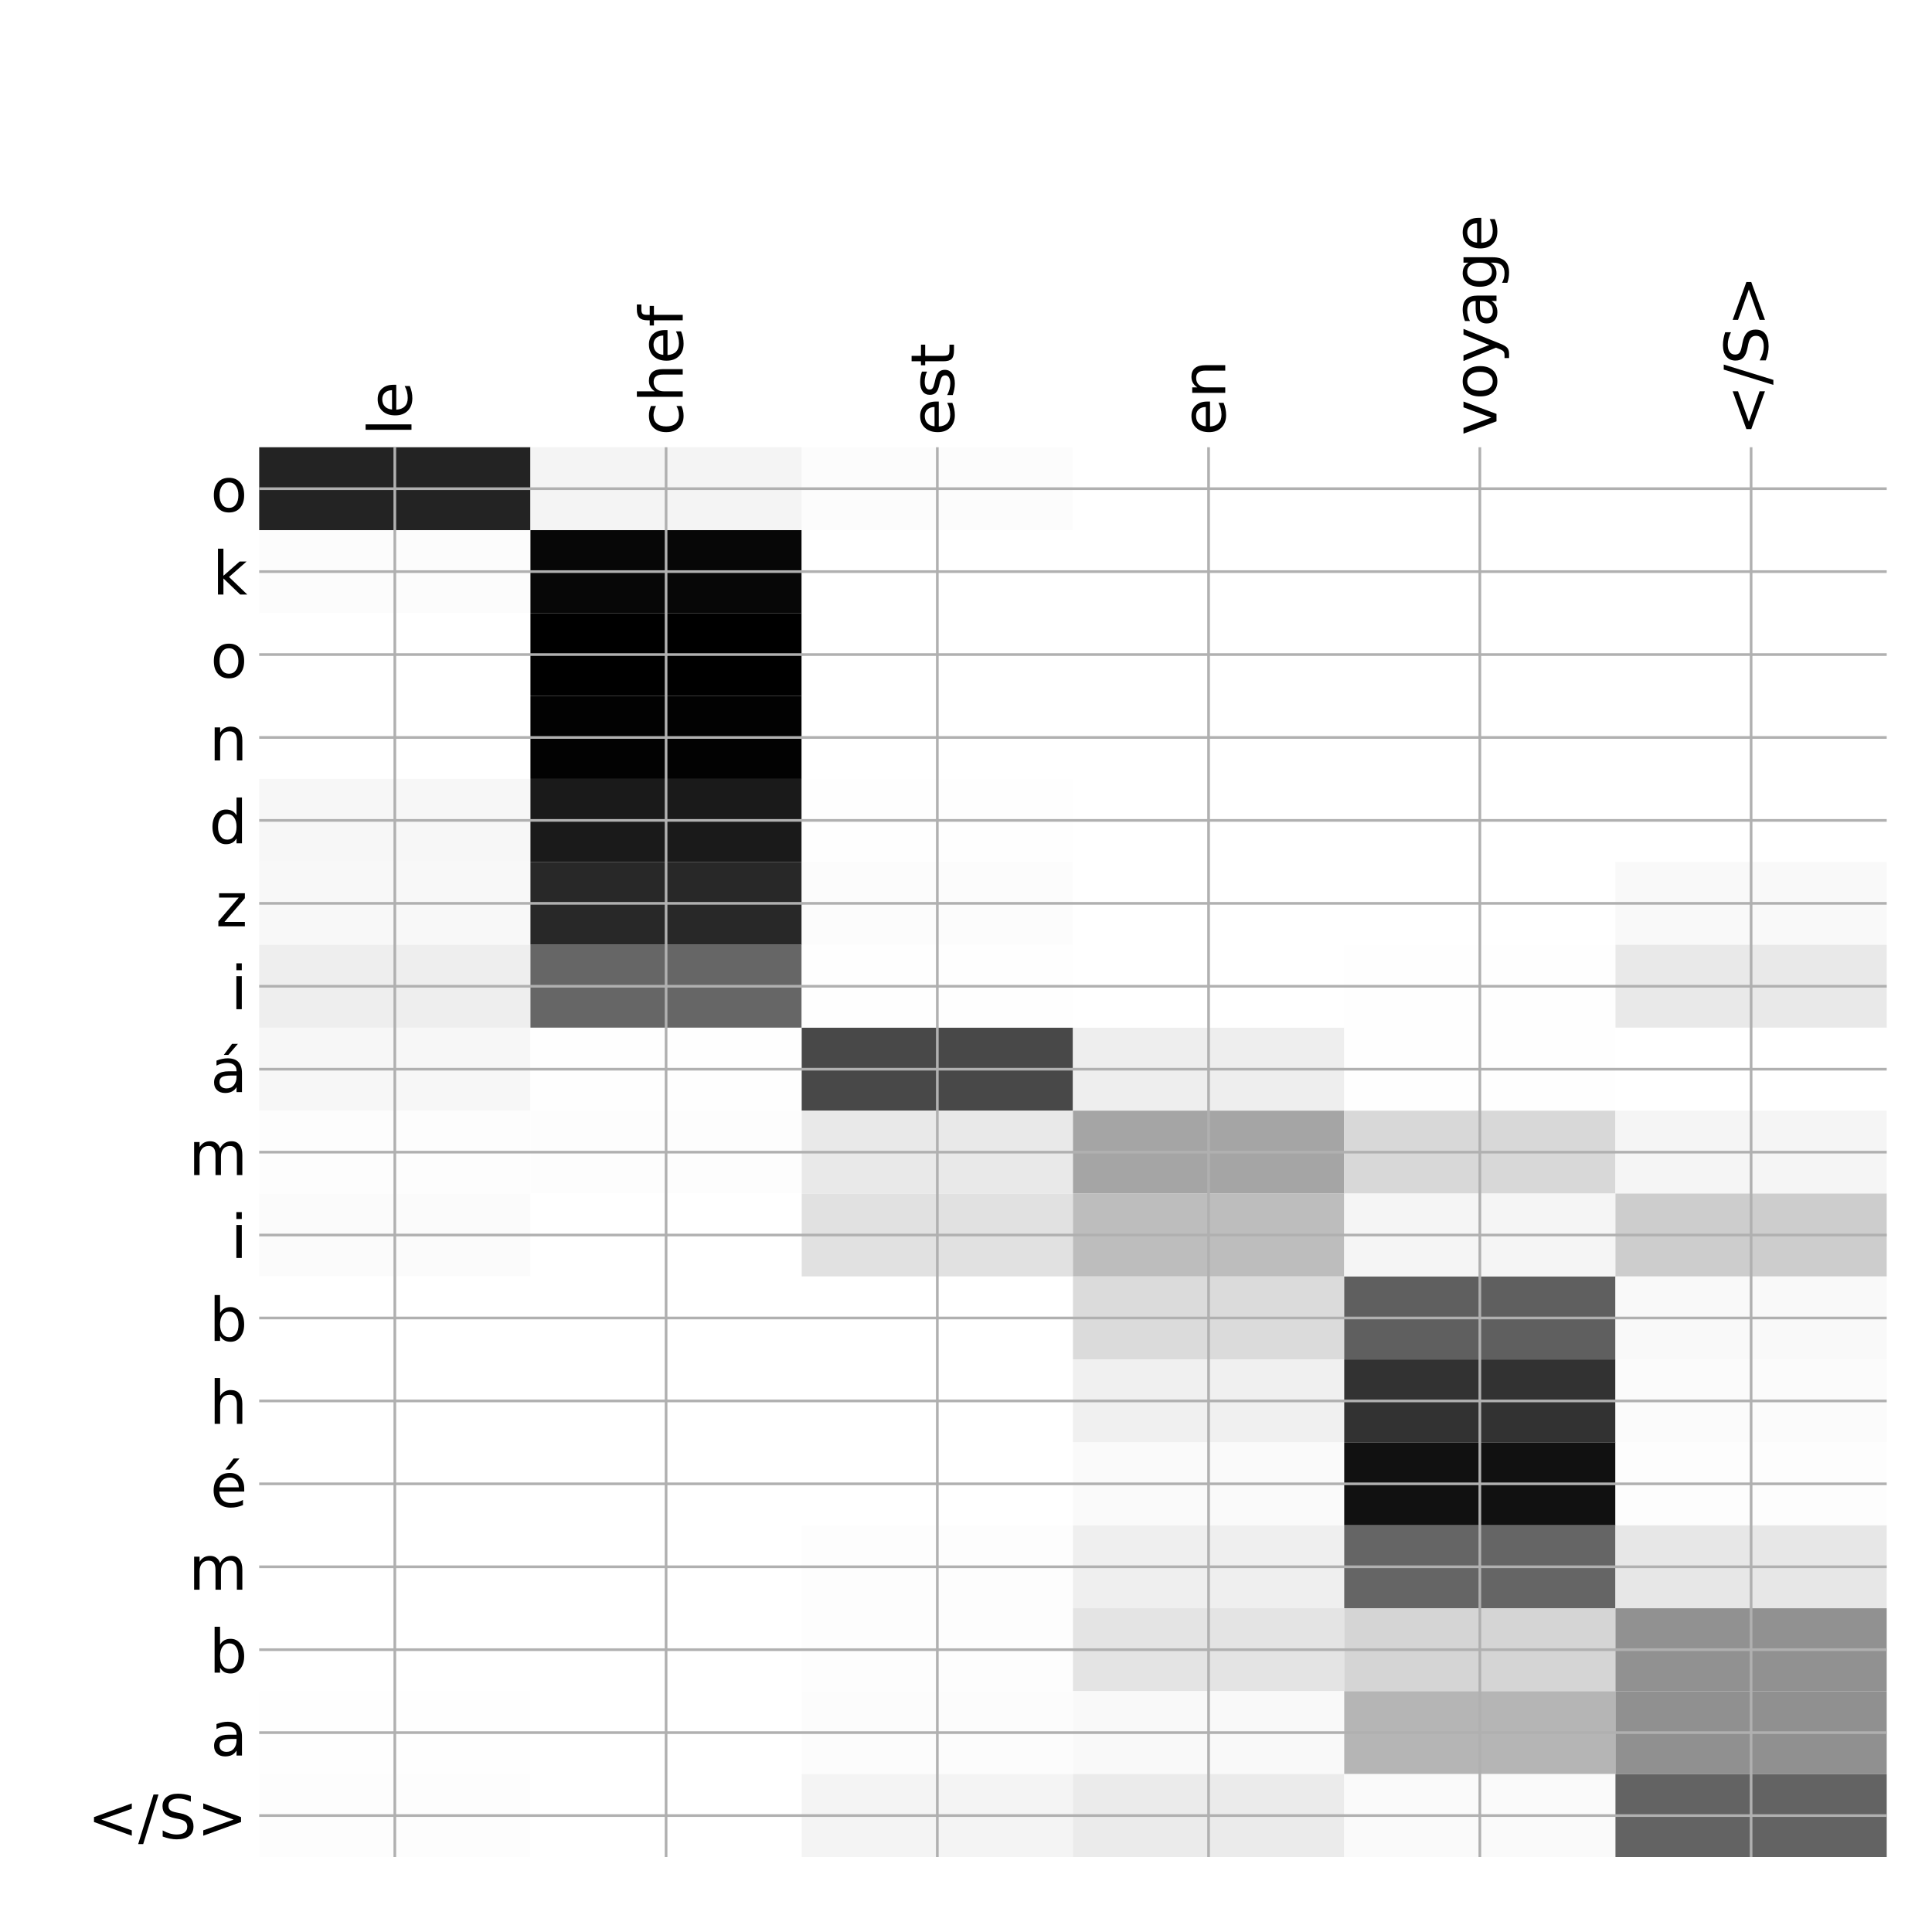 <?xml version="1.0" encoding="utf-8" standalone="no"?>
<!DOCTYPE svg PUBLIC "-//W3C//DTD SVG 1.1//EN"
  "http://www.w3.org/Graphics/SVG/1.1/DTD/svg11.dtd">
<!-- Created with matplotlib (http://matplotlib.org/) -->
<svg height="576pt" version="1.1" viewBox="0 0 576 576" width="576pt" xmlns="http://www.w3.org/2000/svg" xmlns:xlink="http://www.w3.org/1999/xlink">
 <defs>
  <style type="text/css">
*{stroke-linecap:butt;stroke-linejoin:round;}
  </style>
 </defs>
 <g id="figure_1">
  <g id="patch_1">
   <path d="M 0 576 
L 576 576 
L 576 0 
L 0 0 
z
" style="fill:#ffffff;"/>
  </g>
  <g id="axes_1">
   <g id="PolyCollection_1">
    <path clip-path="url(#p7035c5d292)" d="M 77.275 133.333 
L 77.275 158.058 
L 158.146 158.058 
L 158.146 133.333 
L 77.275 133.333 
z
" style="fill:#232323;"/>
    <path clip-path="url(#p7035c5d292)" d="M 158.146 133.333 
L 158.146 158.058 
L 239.017 158.058 
L 239.017 133.333 
L 158.146 133.333 
z
" style="fill:#f4f4f4;"/>
    <path clip-path="url(#p7035c5d292)" d="M 239.017 133.333 
L 239.017 158.058 
L 319.887 158.058 
L 319.887 133.333 
L 239.017 133.333 
z
" style="fill:#fcfcfc;"/>
    <path clip-path="url(#p7035c5d292)" d="M 319.887 133.333 
L 319.887 158.058 
L 400.758 158.058 
L 400.758 133.333 
L 319.887 133.333 
z
" style="fill:#ffffff;"/>
    <path clip-path="url(#p7035c5d292)" d="M 400.758 133.333 
L 400.758 158.058 
L 481.629 158.058 
L 481.629 133.333 
L 400.758 133.333 
z
" style="fill:#ffffff;"/>
    <path clip-path="url(#p7035c5d292)" d="M 481.629 133.333 
L 481.629 158.058 
L 562.5 158.058 
L 562.5 133.333 
L 481.629 133.333 
z
" style="fill:#ffffff;"/>
    <path clip-path="url(#p7035c5d292)" d="M 77.275 158.058 
L 77.275 182.782 
L 158.146 182.782 
L 158.146 158.058 
L 77.275 158.058 
z
" style="fill:#fcfcfc;"/>
    <path clip-path="url(#p7035c5d292)" d="M 158.146 158.058 
L 158.146 182.782 
L 239.017 182.782 
L 239.017 158.058 
L 158.146 158.058 
z
" style="fill:#070707;"/>
    <path clip-path="url(#p7035c5d292)" d="M 239.017 158.058 
L 239.017 182.782 
L 319.887 182.782 
L 319.887 158.058 
L 239.017 158.058 
z
" style="fill:#ffffff;"/>
    <path clip-path="url(#p7035c5d292)" d="M 319.887 158.058 
L 319.887 182.782 
L 400.758 182.782 
L 400.758 158.058 
L 319.887 158.058 
z
" style="fill:#ffffff;"/>
    <path clip-path="url(#p7035c5d292)" d="M 400.758 158.058 
L 400.758 182.782 
L 481.629 182.782 
L 481.629 158.058 
L 400.758 158.058 
z
" style="fill:#ffffff;"/>
    <path clip-path="url(#p7035c5d292)" d="M 481.629 158.058 
L 481.629 182.782 
L 562.5 182.782 
L 562.5 158.058 
L 481.629 158.058 
z
" style="fill:#ffffff;"/>
    <path clip-path="url(#p7035c5d292)" d="M 77.275 182.782 
L 77.275 207.506 
L 158.146 207.506 
L 158.146 182.782 
L 77.275 182.782 
z
" style="fill:#ffffff;"/>
    <path clip-path="url(#p7035c5d292)" d="M 158.146 182.782 
L 158.146 207.506 
L 239.017 207.506 
L 239.017 182.782 
L 158.146 182.782 
z
"/>
    <path clip-path="url(#p7035c5d292)" d="M 239.017 182.782 
L 239.017 207.506 
L 319.887 207.506 
L 319.887 182.782 
L 239.017 182.782 
z
" style="fill:#ffffff;"/>
    <path clip-path="url(#p7035c5d292)" d="M 319.887 182.782 
L 319.887 207.506 
L 400.758 207.506 
L 400.758 182.782 
L 319.887 182.782 
z
" style="fill:#ffffff;"/>
    <path clip-path="url(#p7035c5d292)" d="M 400.758 182.782 
L 400.758 207.506 
L 481.629 207.506 
L 481.629 182.782 
L 400.758 182.782 
z
" style="fill:#ffffff;"/>
    <path clip-path="url(#p7035c5d292)" d="M 481.629 182.782 
L 481.629 207.506 
L 562.5 207.506 
L 562.5 182.782 
L 481.629 182.782 
z
" style="fill:#ffffff;"/>
    <path clip-path="url(#p7035c5d292)" d="M 77.275 207.506 
L 77.275 232.23 
L 158.146 232.23 
L 158.146 207.506 
L 77.275 207.506 
z
" style="fill:#ffffff;"/>
    <path clip-path="url(#p7035c5d292)" d="M 158.146 207.506 
L 158.146 232.23 
L 239.017 232.23 
L 239.017 207.506 
L 158.146 207.506 
z
" style="fill:#020202;"/>
    <path clip-path="url(#p7035c5d292)" d="M 239.017 207.506 
L 239.017 232.23 
L 319.887 232.23 
L 319.887 207.506 
L 239.017 207.506 
z
" style="fill:#ffffff;"/>
    <path clip-path="url(#p7035c5d292)" d="M 319.887 207.506 
L 319.887 232.23 
L 400.758 232.23 
L 400.758 207.506 
L 319.887 207.506 
z
" style="fill:#ffffff;"/>
    <path clip-path="url(#p7035c5d292)" d="M 400.758 207.506 
L 400.758 232.23 
L 481.629 232.23 
L 481.629 207.506 
L 400.758 207.506 
z
" style="fill:#ffffff;"/>
    <path clip-path="url(#p7035c5d292)" d="M 481.629 207.506 
L 481.629 232.23 
L 562.5 232.23 
L 562.5 207.506 
L 481.629 207.506 
z
" style="fill:#ffffff;"/>
    <path clip-path="url(#p7035c5d292)" d="M 77.275 232.23 
L 77.275 256.954 
L 158.146 256.954 
L 158.146 232.23 
L 77.275 232.23 
z
" style="fill:#f7f7f7;"/>
    <path clip-path="url(#p7035c5d292)" d="M 158.146 232.23 
L 158.146 256.954 
L 239.017 256.954 
L 239.017 232.23 
L 158.146 232.23 
z
" style="fill:#1a1a1a;"/>
    <path clip-path="url(#p7035c5d292)" d="M 239.017 232.23 
L 239.017 256.954 
L 319.887 256.954 
L 319.887 232.23 
L 239.017 232.23 
z
" style="fill:#fefefe;"/>
    <path clip-path="url(#p7035c5d292)" d="M 319.887 232.23 
L 319.887 256.954 
L 400.758 256.954 
L 400.758 232.23 
L 319.887 232.23 
z
" style="fill:#ffffff;"/>
    <path clip-path="url(#p7035c5d292)" d="M 400.758 232.23 
L 400.758 256.954 
L 481.629 256.954 
L 481.629 232.23 
L 400.758 232.23 
z
" style="fill:#ffffff;"/>
    <path clip-path="url(#p7035c5d292)" d="M 481.629 232.23 
L 481.629 256.954 
L 562.5 256.954 
L 562.5 232.23 
L 481.629 232.23 
z
" style="fill:#ffffff;"/>
    <path clip-path="url(#p7035c5d292)" d="M 77.275 256.954 
L 77.275 281.679 
L 158.146 281.679 
L 158.146 256.954 
L 77.275 256.954 
z
" style="fill:#f8f8f8;"/>
    <path clip-path="url(#p7035c5d292)" d="M 158.146 256.954 
L 158.146 281.679 
L 239.017 281.679 
L 239.017 256.954 
L 158.146 256.954 
z
" style="fill:#282828;"/>
    <path clip-path="url(#p7035c5d292)" d="M 239.017 256.954 
L 239.017 281.679 
L 319.887 281.679 
L 319.887 256.954 
L 239.017 256.954 
z
" style="fill:#fcfcfc;"/>
    <path clip-path="url(#p7035c5d292)" d="M 319.887 256.954 
L 319.887 281.679 
L 400.758 281.679 
L 400.758 256.954 
L 319.887 256.954 
z
" style="fill:#ffffff;"/>
    <path clip-path="url(#p7035c5d292)" d="M 400.758 256.954 
L 400.758 281.679 
L 481.629 281.679 
L 481.629 256.954 
L 400.758 256.954 
z
" style="fill:#ffffff;"/>
    <path clip-path="url(#p7035c5d292)" d="M 481.629 256.954 
L 481.629 281.679 
L 562.5 281.679 
L 562.5 256.954 
L 481.629 256.954 
z
" style="fill:#f9f9f9;"/>
    <path clip-path="url(#p7035c5d292)" d="M 77.275 281.679 
L 77.275 306.403 
L 158.146 306.403 
L 158.146 281.679 
L 77.275 281.679 
z
" style="fill:#eeeeee;"/>
    <path clip-path="url(#p7035c5d292)" d="M 158.146 281.679 
L 158.146 306.403 
L 239.017 306.403 
L 239.017 281.679 
L 158.146 281.679 
z
" style="fill:#666666;"/>
    <path clip-path="url(#p7035c5d292)" d="M 239.017 281.679 
L 239.017 306.403 
L 319.887 306.403 
L 319.887 281.679 
L 239.017 281.679 
z
" style="fill:#fefefe;"/>
    <path clip-path="url(#p7035c5d292)" d="M 319.887 281.679 
L 319.887 306.403 
L 400.758 306.403 
L 400.758 281.679 
L 319.887 281.679 
z
" style="fill:#ffffff;"/>
    <path clip-path="url(#p7035c5d292)" d="M 400.758 281.679 
L 400.758 306.403 
L 481.629 306.403 
L 481.629 281.679 
L 400.758 281.679 
z
" style="fill:#fefefe;"/>
    <path clip-path="url(#p7035c5d292)" d="M 481.629 281.679 
L 481.629 306.403 
L 562.5 306.403 
L 562.5 281.679 
L 481.629 281.679 
z
" style="fill:#e9e9e9;"/>
    <path clip-path="url(#p7035c5d292)" d="M 77.275 306.403 
L 77.275 331.127 
L 158.146 331.127 
L 158.146 306.403 
L 77.275 306.403 
z
" style="fill:#f7f7f7;"/>
    <path clip-path="url(#p7035c5d292)" d="M 158.146 306.403 
L 158.146 331.127 
L 239.017 331.127 
L 239.017 306.403 
L 158.146 306.403 
z
" style="fill:#fefefe;"/>
    <path clip-path="url(#p7035c5d292)" d="M 239.017 306.403 
L 239.017 331.127 
L 319.887 331.127 
L 319.887 306.403 
L 239.017 306.403 
z
" style="fill:#484848;"/>
    <path clip-path="url(#p7035c5d292)" d="M 319.887 306.403 
L 319.887 331.127 
L 400.758 331.127 
L 400.758 306.403 
L 319.887 306.403 
z
" style="fill:#eeeeee;"/>
    <path clip-path="url(#p7035c5d292)" d="M 400.758 306.403 
L 400.758 331.127 
L 481.629 331.127 
L 481.629 306.403 
L 400.758 306.403 
z
" style="fill:#fefefe;"/>
    <path clip-path="url(#p7035c5d292)" d="M 481.629 306.403 
L 481.629 331.127 
L 562.5 331.127 
L 562.5 306.403 
L 481.629 306.403 
z
" style="fill:#ffffff;"/>
    <path clip-path="url(#p7035c5d292)" d="M 77.275 331.127 
L 77.275 355.851 
L 158.146 355.851 
L 158.146 331.127 
L 77.275 331.127 
z
" style="fill:#fdfdfd;"/>
    <path clip-path="url(#p7035c5d292)" d="M 158.146 331.127 
L 158.146 355.851 
L 239.017 355.851 
L 239.017 331.127 
L 158.146 331.127 
z
" style="fill:#fdfdfd;"/>
    <path clip-path="url(#p7035c5d292)" d="M 239.017 331.127 
L 239.017 355.851 
L 319.887 355.851 
L 319.887 331.127 
L 239.017 331.127 
z
" style="fill:#e9e9e9;"/>
    <path clip-path="url(#p7035c5d292)" d="M 319.887 331.127 
L 319.887 355.851 
L 400.758 355.851 
L 400.758 331.127 
L 319.887 331.127 
z
" style="fill:#a5a5a5;"/>
    <path clip-path="url(#p7035c5d292)" d="M 400.758 331.127 
L 400.758 355.851 
L 481.629 355.851 
L 481.629 331.127 
L 400.758 331.127 
z
" style="fill:#d8d8d8;"/>
    <path clip-path="url(#p7035c5d292)" d="M 481.629 331.127 
L 481.629 355.851 
L 562.5 355.851 
L 562.5 331.127 
L 481.629 331.127 
z
" style="fill:#f5f5f5;"/>
    <path clip-path="url(#p7035c5d292)" d="M 77.275 355.851 
L 77.275 380.575 
L 158.146 380.575 
L 158.146 355.851 
L 77.275 355.851 
z
" style="fill:#fbfbfb;"/>
    <path clip-path="url(#p7035c5d292)" d="M 158.146 355.851 
L 158.146 380.575 
L 239.017 380.575 
L 239.017 355.851 
L 158.146 355.851 
z
" style="fill:#ffffff;"/>
    <path clip-path="url(#p7035c5d292)" d="M 239.017 355.851 
L 239.017 380.575 
L 319.887 380.575 
L 319.887 355.851 
L 239.017 355.851 
z
" style="fill:#e1e1e1;"/>
    <path clip-path="url(#p7035c5d292)" d="M 319.887 355.851 
L 319.887 380.575 
L 400.758 380.575 
L 400.758 355.851 
L 319.887 355.851 
z
" style="fill:#bdbdbd;"/>
    <path clip-path="url(#p7035c5d292)" d="M 400.758 355.851 
L 400.758 380.575 
L 481.629 380.575 
L 481.629 355.851 
L 400.758 355.851 
z
" style="fill:#f5f5f5;"/>
    <path clip-path="url(#p7035c5d292)" d="M 481.629 355.851 
L 481.629 380.575 
L 562.5 380.575 
L 562.5 355.851 
L 481.629 355.851 
z
" style="fill:#cdcdcd;"/>
    <path clip-path="url(#p7035c5d292)" d="M 77.275 380.575 
L 77.275 405.3 
L 158.146 405.3 
L 158.146 380.575 
L 77.275 380.575 
z
" style="fill:#ffffff;"/>
    <path clip-path="url(#p7035c5d292)" d="M 158.146 380.575 
L 158.146 405.3 
L 239.017 405.3 
L 239.017 380.575 
L 158.146 380.575 
z
" style="fill:#ffffff;"/>
    <path clip-path="url(#p7035c5d292)" d="M 239.017 380.575 
L 239.017 405.3 
L 319.887 405.3 
L 319.887 380.575 
L 239.017 380.575 
z
" style="fill:#ffffff;"/>
    <path clip-path="url(#p7035c5d292)" d="M 319.887 380.575 
L 319.887 405.3 
L 400.758 405.3 
L 400.758 380.575 
L 319.887 380.575 
z
" style="fill:#dbdbdb;"/>
    <path clip-path="url(#p7035c5d292)" d="M 400.758 380.575 
L 400.758 405.3 
L 481.629 405.3 
L 481.629 380.575 
L 400.758 380.575 
z
" style="fill:#5f5f5f;"/>
    <path clip-path="url(#p7035c5d292)" d="M 481.629 380.575 
L 481.629 405.3 
L 562.5 405.3 
L 562.5 380.575 
L 481.629 380.575 
z
" style="fill:#f9f9f9;"/>
    <path clip-path="url(#p7035c5d292)" d="M 77.275 405.3 
L 77.275 430.024 
L 158.146 430.024 
L 158.146 405.3 
L 77.275 405.3 
z
" style="fill:#ffffff;"/>
    <path clip-path="url(#p7035c5d292)" d="M 158.146 405.3 
L 158.146 430.024 
L 239.017 430.024 
L 239.017 405.3 
L 158.146 405.3 
z
" style="fill:#ffffff;"/>
    <path clip-path="url(#p7035c5d292)" d="M 239.017 405.3 
L 239.017 430.024 
L 319.887 430.024 
L 319.887 405.3 
L 239.017 405.3 
z
" style="fill:#ffffff;"/>
    <path clip-path="url(#p7035c5d292)" d="M 319.887 405.3 
L 319.887 430.024 
L 400.758 430.024 
L 400.758 405.3 
L 319.887 405.3 
z
" style="fill:#f0f0f0;"/>
    <path clip-path="url(#p7035c5d292)" d="M 400.758 405.3 
L 400.758 430.024 
L 481.629 430.024 
L 481.629 405.3 
L 400.758 405.3 
z
" style="fill:#323232;"/>
    <path clip-path="url(#p7035c5d292)" d="M 481.629 405.3 
L 481.629 430.024 
L 562.5 430.024 
L 562.5 405.3 
L 481.629 405.3 
z
" style="fill:#fbfbfb;"/>
    <path clip-path="url(#p7035c5d292)" d="M 77.275 430.024 
L 77.275 454.748 
L 158.146 454.748 
L 158.146 430.024 
L 77.275 430.024 
z
" style="fill:#ffffff;"/>
    <path clip-path="url(#p7035c5d292)" d="M 158.146 430.024 
L 158.146 454.748 
L 239.017 454.748 
L 239.017 430.024 
L 158.146 430.024 
z
" style="fill:#ffffff;"/>
    <path clip-path="url(#p7035c5d292)" d="M 239.017 430.024 
L 239.017 454.748 
L 319.887 454.748 
L 319.887 430.024 
L 239.017 430.024 
z
" style="fill:#ffffff;"/>
    <path clip-path="url(#p7035c5d292)" d="M 319.887 430.024 
L 319.887 454.748 
L 400.758 454.748 
L 400.758 430.024 
L 319.887 430.024 
z
" style="fill:#fafafa;"/>
    <path clip-path="url(#p7035c5d292)" d="M 400.758 430.024 
L 400.758 454.748 
L 481.629 454.748 
L 481.629 430.024 
L 400.758 430.024 
z
" style="fill:#111111;"/>
    <path clip-path="url(#p7035c5d292)" d="M 481.629 430.024 
L 481.629 454.748 
L 562.5 454.748 
L 562.5 430.024 
L 481.629 430.024 
z
" style="fill:#fdfdfd;"/>
    <path clip-path="url(#p7035c5d292)" d="M 77.275 454.748 
L 77.275 479.472 
L 158.146 479.472 
L 158.146 454.748 
L 77.275 454.748 
z
" style="fill:#ffffff;"/>
    <path clip-path="url(#p7035c5d292)" d="M 158.146 454.748 
L 158.146 479.472 
L 239.017 479.472 
L 239.017 454.748 
L 158.146 454.748 
z
" style="fill:#ffffff;"/>
    <path clip-path="url(#p7035c5d292)" d="M 239.017 454.748 
L 239.017 479.472 
L 319.887 479.472 
L 319.887 454.748 
L 239.017 454.748 
z
" style="fill:#fdfdfd;"/>
    <path clip-path="url(#p7035c5d292)" d="M 319.887 454.748 
L 319.887 479.472 
L 400.758 479.472 
L 400.758 454.748 
L 319.887 454.748 
z
" style="fill:#efefef;"/>
    <path clip-path="url(#p7035c5d292)" d="M 400.758 454.748 
L 400.758 479.472 
L 481.629 479.472 
L 481.629 454.748 
L 400.758 454.748 
z
" style="fill:#656565;"/>
    <path clip-path="url(#p7035c5d292)" d="M 481.629 454.748 
L 481.629 479.472 
L 562.5 479.472 
L 562.5 454.748 
L 481.629 454.748 
z
" style="fill:#e7e7e7;"/>
    <path clip-path="url(#p7035c5d292)" d="M 77.275 479.472 
L 77.275 504.196 
L 158.146 504.196 
L 158.146 479.472 
L 77.275 479.472 
z
" style="fill:#ffffff;"/>
    <path clip-path="url(#p7035c5d292)" d="M 158.146 479.472 
L 158.146 504.196 
L 239.017 504.196 
L 239.017 479.472 
L 158.146 479.472 
z
" style="fill:#ffffff;"/>
    <path clip-path="url(#p7035c5d292)" d="M 239.017 479.472 
L 239.017 504.196 
L 319.887 504.196 
L 319.887 479.472 
L 239.017 479.472 
z
" style="fill:#fdfdfd;"/>
    <path clip-path="url(#p7035c5d292)" d="M 319.887 479.472 
L 319.887 504.196 
L 400.758 504.196 
L 400.758 479.472 
L 319.887 479.472 
z
" style="fill:#e4e4e4;"/>
    <path clip-path="url(#p7035c5d292)" d="M 400.758 479.472 
L 400.758 504.196 
L 481.629 504.196 
L 481.629 479.472 
L 400.758 479.472 
z
" style="fill:#d5d5d5;"/>
    <path clip-path="url(#p7035c5d292)" d="M 481.629 479.472 
L 481.629 504.196 
L 562.5 504.196 
L 562.5 479.472 
L 481.629 479.472 
z
" style="fill:#919191;"/>
    <path clip-path="url(#p7035c5d292)" d="M 77.275 504.196 
L 77.275 528.921 
L 158.146 528.921 
L 158.146 504.196 
L 77.275 504.196 
z
" style="fill:#fefefe;"/>
    <path clip-path="url(#p7035c5d292)" d="M 158.146 504.196 
L 158.146 528.921 
L 239.017 528.921 
L 239.017 504.196 
L 158.146 504.196 
z
" style="fill:#ffffff;"/>
    <path clip-path="url(#p7035c5d292)" d="M 239.017 504.196 
L 239.017 528.921 
L 319.887 528.921 
L 319.887 504.196 
L 239.017 504.196 
z
" style="fill:#fcfcfc;"/>
    <path clip-path="url(#p7035c5d292)" d="M 319.887 504.196 
L 319.887 528.921 
L 400.758 528.921 
L 400.758 504.196 
L 319.887 504.196 
z
" style="fill:#f9f9f9;"/>
    <path clip-path="url(#p7035c5d292)" d="M 400.758 504.196 
L 400.758 528.921 
L 481.629 528.921 
L 481.629 504.196 
L 400.758 504.196 
z
" style="fill:#b5b5b5;"/>
    <path clip-path="url(#p7035c5d292)" d="M 481.629 504.196 
L 481.629 528.921 
L 562.5 528.921 
L 562.5 504.196 
L 481.629 504.196 
z
" style="fill:#909090;"/>
    <path clip-path="url(#p7035c5d292)" d="M 77.275 528.921 
L 77.275 553.645 
L 158.146 553.645 
L 158.146 528.921 
L 77.275 528.921 
z
" style="fill:#fdfdfd;"/>
    <path clip-path="url(#p7035c5d292)" d="M 158.146 528.921 
L 158.146 553.645 
L 239.017 553.645 
L 239.017 528.921 
L 158.146 528.921 
z
" style="fill:#ffffff;"/>
    <path clip-path="url(#p7035c5d292)" d="M 239.017 528.921 
L 239.017 553.645 
L 319.887 553.645 
L 319.887 528.921 
L 239.017 528.921 
z
" style="fill:#f4f4f4;"/>
    <path clip-path="url(#p7035c5d292)" d="M 319.887 528.921 
L 319.887 553.645 
L 400.758 553.645 
L 400.758 528.921 
L 319.887 528.921 
z
" style="fill:#ebebeb;"/>
    <path clip-path="url(#p7035c5d292)" d="M 400.758 528.921 
L 400.758 553.645 
L 481.629 553.645 
L 481.629 528.921 
L 400.758 528.921 
z
" style="fill:#fafafa;"/>
    <path clip-path="url(#p7035c5d292)" d="M 481.629 528.921 
L 481.629 553.645 
L 562.5 553.645 
L 562.5 528.921 
L 481.629 528.921 
z
" style="fill:#636363;"/>
   </g>
   <g id="matplotlib.axis_1">
    <g id="xtick_1">
     <g id="line2d_1">
      <path clip-path="url(#p7035c5d292)" d="M 117.71 553.645 
L 117.71 133.333 
" style="fill:none;stroke:#b0b0b0;stroke-linecap:square;stroke-width:0.8;"/>
     </g>
     <g id="line2d_2"/>
     <g id="text_1">
      <!-- le -->
      <defs>
       <path d="M 9.422 75.984 
L 18.406 75.984 
L 18.406 0 
L 9.422 0 
z
" id="DejaVuSans-6c"/>
       <path d="M 56.203 29.594 
L 56.203 25.203 
L 14.891 25.203 
Q 15.484 15.922 20.484 11.062 
Q 25.484 6.203 34.422 6.203 
Q 39.594 6.203 44.453 7.469 
Q 49.312 8.734 54.109 11.281 
L 54.109 2.781 
Q 49.266 0.734 44.188 -0.344 
Q 39.109 -1.422 33.891 -1.422 
Q 20.797 -1.422 13.156 6.188 
Q 5.516 13.812 5.516 26.812 
Q 5.516 40.234 12.766 48.109 
Q 20.016 56 32.328 56 
Q 43.359 56 49.781 48.891 
Q 56.203 41.797 56.203 29.594 
z
M 47.219 32.234 
Q 47.125 39.594 43.094 43.984 
Q 39.062 48.391 32.422 48.391 
Q 24.906 48.391 20.391 44.141 
Q 15.875 39.891 15.188 32.172 
z
" id="DejaVuSans-65"/>
      </defs>
      <g transform="translate(122.677 129.833)rotate(-90)scale(0.18 -0.18)">
       <use xlink:href="#DejaVuSans-6c"/>
       <use x="27.783" xlink:href="#DejaVuSans-65"/>
      </g>
     </g>
    </g>
    <g id="xtick_2">
     <g id="line2d_3">
      <path clip-path="url(#p7035c5d292)" d="M 198.581 553.645 
L 198.581 133.333 
" style="fill:none;stroke:#b0b0b0;stroke-linecap:square;stroke-width:0.8;"/>
     </g>
     <g id="line2d_4"/>
     <g id="text_2">
      <!-- chef -->
      <defs>
       <path d="M 48.781 52.594 
L 48.781 44.188 
Q 44.969 46.297 41.141 47.344 
Q 37.312 48.391 33.406 48.391 
Q 24.656 48.391 19.812 42.844 
Q 14.984 37.312 14.984 27.297 
Q 14.984 17.281 19.812 11.734 
Q 24.656 6.203 33.406 6.203 
Q 37.312 6.203 41.141 7.25 
Q 44.969 8.297 48.781 10.406 
L 48.781 2.094 
Q 45.016 0.344 40.984 -0.531 
Q 36.969 -1.422 32.422 -1.422 
Q 20.062 -1.422 12.781 6.344 
Q 5.516 14.109 5.516 27.297 
Q 5.516 40.672 12.859 48.328 
Q 20.219 56 33.016 56 
Q 37.156 56 41.109 55.141 
Q 45.062 54.297 48.781 52.594 
z
" id="DejaVuSans-63"/>
       <path d="M 54.891 33.016 
L 54.891 0 
L 45.906 0 
L 45.906 32.719 
Q 45.906 40.484 42.875 44.328 
Q 39.844 48.188 33.797 48.188 
Q 26.516 48.188 22.312 43.547 
Q 18.109 38.922 18.109 30.906 
L 18.109 0 
L 9.078 0 
L 9.078 75.984 
L 18.109 75.984 
L 18.109 46.188 
Q 21.344 51.125 25.703 53.562 
Q 30.078 56 35.797 56 
Q 45.219 56 50.047 50.172 
Q 54.891 44.344 54.891 33.016 
z
" id="DejaVuSans-68"/>
       <path d="M 37.109 75.984 
L 37.109 68.5 
L 28.516 68.5 
Q 23.688 68.5 21.797 66.547 
Q 19.922 64.594 19.922 59.516 
L 19.922 54.688 
L 34.719 54.688 
L 34.719 47.703 
L 19.922 47.703 
L 19.922 0 
L 10.891 0 
L 10.891 47.703 
L 2.297 47.703 
L 2.297 54.688 
L 10.891 54.688 
L 10.891 58.5 
Q 10.891 67.625 15.141 71.797 
Q 19.391 75.984 28.609 75.984 
z
" id="DejaVuSans-66"/>
      </defs>
      <g transform="translate(203.548 129.833)rotate(-90)scale(0.18 -0.18)">
       <use xlink:href="#DejaVuSans-63"/>
       <use x="54.98" xlink:href="#DejaVuSans-68"/>
       <use x="118.359" xlink:href="#DejaVuSans-65"/>
       <use x="179.883" xlink:href="#DejaVuSans-66"/>
      </g>
     </g>
    </g>
    <g id="xtick_3">
     <g id="line2d_5">
      <path clip-path="url(#p7035c5d292)" d="M 279.452 553.645 
L 279.452 133.333 
" style="fill:none;stroke:#b0b0b0;stroke-linecap:square;stroke-width:0.8;"/>
     </g>
     <g id="line2d_6"/>
     <g id="text_3">
      <!-- est -->
      <defs>
       <path d="M 44.281 53.078 
L 44.281 44.578 
Q 40.484 46.531 36.375 47.5 
Q 32.281 48.484 27.875 48.484 
Q 21.188 48.484 17.844 46.438 
Q 14.5 44.391 14.5 40.281 
Q 14.5 37.156 16.891 35.375 
Q 19.281 33.594 26.516 31.984 
L 29.594 31.297 
Q 39.156 29.25 43.188 25.516 
Q 47.219 21.781 47.219 15.094 
Q 47.219 7.469 41.188 3.016 
Q 35.156 -1.422 24.609 -1.422 
Q 20.219 -1.422 15.453 -0.562 
Q 10.688 0.297 5.422 2 
L 5.422 11.281 
Q 10.406 8.688 15.234 7.391 
Q 20.062 6.109 24.812 6.109 
Q 31.156 6.109 34.562 8.281 
Q 37.984 10.453 37.984 14.406 
Q 37.984 18.062 35.516 20.016 
Q 33.062 21.969 24.703 23.781 
L 21.578 24.516 
Q 13.234 26.266 9.516 29.906 
Q 5.812 33.547 5.812 39.891 
Q 5.812 47.609 11.281 51.797 
Q 16.75 56 26.812 56 
Q 31.781 56 36.172 55.266 
Q 40.578 54.547 44.281 53.078 
z
" id="DejaVuSans-73"/>
       <path d="M 18.312 70.219 
L 18.312 54.688 
L 36.812 54.688 
L 36.812 47.703 
L 18.312 47.703 
L 18.312 18.016 
Q 18.312 11.328 20.141 9.422 
Q 21.969 7.516 27.594 7.516 
L 36.812 7.516 
L 36.812 0 
L 27.594 0 
Q 17.188 0 13.234 3.875 
Q 9.281 7.766 9.281 18.016 
L 9.281 47.703 
L 2.688 47.703 
L 2.688 54.688 
L 9.281 54.688 
L 9.281 70.219 
z
" id="DejaVuSans-74"/>
      </defs>
      <g transform="translate(284.419 129.833)rotate(-90)scale(0.18 -0.18)">
       <use xlink:href="#DejaVuSans-65"/>
       <use x="61.523" xlink:href="#DejaVuSans-73"/>
       <use x="113.623" xlink:href="#DejaVuSans-74"/>
      </g>
     </g>
    </g>
    <g id="xtick_4">
     <g id="line2d_7">
      <path clip-path="url(#p7035c5d292)" d="M 360.323 553.645 
L 360.323 133.333 
" style="fill:none;stroke:#b0b0b0;stroke-linecap:square;stroke-width:0.8;"/>
     </g>
     <g id="line2d_8"/>
     <g id="text_4">
      <!-- en -->
      <defs>
       <path d="M 54.891 33.016 
L 54.891 0 
L 45.906 0 
L 45.906 32.719 
Q 45.906 40.484 42.875 44.328 
Q 39.844 48.188 33.797 48.188 
Q 26.516 48.188 22.312 43.547 
Q 18.109 38.922 18.109 30.906 
L 18.109 0 
L 9.078 0 
L 9.078 54.688 
L 18.109 54.688 
L 18.109 46.188 
Q 21.344 51.125 25.703 53.562 
Q 30.078 56 35.797 56 
Q 45.219 56 50.047 50.172 
Q 54.891 44.344 54.891 33.016 
z
" id="DejaVuSans-6e"/>
      </defs>
      <g transform="translate(365.29 129.833)rotate(-90)scale(0.18 -0.18)">
       <use xlink:href="#DejaVuSans-65"/>
       <use x="61.523" xlink:href="#DejaVuSans-6e"/>
      </g>
     </g>
    </g>
    <g id="xtick_5">
     <g id="line2d_9">
      <path clip-path="url(#p7035c5d292)" d="M 441.194 553.645 
L 441.194 133.333 
" style="fill:none;stroke:#b0b0b0;stroke-linecap:square;stroke-width:0.8;"/>
     </g>
     <g id="line2d_10"/>
     <g id="text_5">
      <!-- voyage -->
      <defs>
       <path d="M 2.984 54.688 
L 12.5 54.688 
L 29.594 8.797 
L 46.688 54.688 
L 56.203 54.688 
L 35.688 0 
L 23.484 0 
z
" id="DejaVuSans-76"/>
       <path d="M 30.609 48.391 
Q 23.391 48.391 19.188 42.75 
Q 14.984 37.109 14.984 27.297 
Q 14.984 17.484 19.156 11.844 
Q 23.344 6.203 30.609 6.203 
Q 37.797 6.203 41.984 11.859 
Q 46.188 17.531 46.188 27.297 
Q 46.188 37.016 41.984 42.703 
Q 37.797 48.391 30.609 48.391 
z
M 30.609 56 
Q 42.328 56 49.016 48.375 
Q 55.719 40.766 55.719 27.297 
Q 55.719 13.875 49.016 6.219 
Q 42.328 -1.422 30.609 -1.422 
Q 18.844 -1.422 12.172 6.219 
Q 5.516 13.875 5.516 27.297 
Q 5.516 40.766 12.172 48.375 
Q 18.844 56 30.609 56 
z
" id="DejaVuSans-6f"/>
       <path d="M 32.172 -5.078 
Q 28.375 -14.844 24.75 -17.812 
Q 21.141 -20.797 15.094 -20.797 
L 7.906 -20.797 
L 7.906 -13.281 
L 13.188 -13.281 
Q 16.891 -13.281 18.938 -11.516 
Q 21 -9.766 23.484 -3.219 
L 25.094 0.875 
L 2.984 54.688 
L 12.5 54.688 
L 29.594 11.922 
L 46.688 54.688 
L 56.203 54.688 
z
" id="DejaVuSans-79"/>
       <path d="M 34.281 27.484 
Q 23.391 27.484 19.188 25 
Q 14.984 22.516 14.984 16.5 
Q 14.984 11.719 18.141 8.906 
Q 21.297 6.109 26.703 6.109 
Q 34.188 6.109 38.703 11.406 
Q 43.219 16.703 43.219 25.484 
L 43.219 27.484 
z
M 52.203 31.203 
L 52.203 0 
L 43.219 0 
L 43.219 8.297 
Q 40.141 3.328 35.547 0.953 
Q 30.953 -1.422 24.312 -1.422 
Q 15.922 -1.422 10.953 3.297 
Q 6 8.016 6 15.922 
Q 6 25.141 12.172 29.828 
Q 18.359 34.516 30.609 34.516 
L 43.219 34.516 
L 43.219 35.406 
Q 43.219 41.609 39.141 45 
Q 35.062 48.391 27.688 48.391 
Q 23 48.391 18.547 47.266 
Q 14.109 46.141 10.016 43.891 
L 10.016 52.203 
Q 14.938 54.109 19.578 55.047 
Q 24.219 56 28.609 56 
Q 40.484 56 46.344 49.844 
Q 52.203 43.703 52.203 31.203 
z
" id="DejaVuSans-61"/>
       <path d="M 45.406 27.984 
Q 45.406 37.75 41.375 43.109 
Q 37.359 48.484 30.078 48.484 
Q 22.859 48.484 18.828 43.109 
Q 14.797 37.75 14.797 27.984 
Q 14.797 18.266 18.828 12.891 
Q 22.859 7.516 30.078 7.516 
Q 37.359 7.516 41.375 12.891 
Q 45.406 18.266 45.406 27.984 
z
M 54.391 6.781 
Q 54.391 -7.172 48.188 -13.984 
Q 42 -20.797 29.203 -20.797 
Q 24.469 -20.797 20.266 -20.094 
Q 16.062 -19.391 12.109 -17.922 
L 12.109 -9.188 
Q 16.062 -11.328 19.922 -12.344 
Q 23.781 -13.375 27.781 -13.375 
Q 36.625 -13.375 41.016 -8.766 
Q 45.406 -4.156 45.406 5.172 
L 45.406 9.625 
Q 42.625 4.781 38.281 2.391 
Q 33.938 0 27.875 0 
Q 17.828 0 11.672 7.656 
Q 5.516 15.328 5.516 27.984 
Q 5.516 40.672 11.672 48.328 
Q 17.828 56 27.875 56 
Q 33.938 56 38.281 53.609 
Q 42.625 51.219 45.406 46.391 
L 45.406 54.688 
L 54.391 54.688 
z
" id="DejaVuSans-67"/>
      </defs>
      <g transform="translate(446.161 129.833)rotate(-90)scale(0.18 -0.18)">
       <use xlink:href="#DejaVuSans-76"/>
       <use x="59.18" xlink:href="#DejaVuSans-6f"/>
       <use x="120.361" xlink:href="#DejaVuSans-79"/>
       <use x="179.541" xlink:href="#DejaVuSans-61"/>
       <use x="240.82" xlink:href="#DejaVuSans-67"/>
       <use x="304.297" xlink:href="#DejaVuSans-65"/>
      </g>
     </g>
    </g>
    <g id="xtick_6">
     <g id="line2d_11">
      <path clip-path="url(#p7035c5d292)" d="M 522.065 553.645 
L 522.065 133.333 
" style="fill:none;stroke:#b0b0b0;stroke-linecap:square;stroke-width:0.8;"/>
     </g>
     <g id="line2d_12"/>
     <g id="text_6">
      <!-- &lt;/S&gt; -->
      <defs>
       <path d="M 73.188 49.219 
L 22.797 31.297 
L 73.188 13.484 
L 73.188 4.594 
L 10.594 27.297 
L 10.594 35.406 
L 73.188 58.109 
z
" id="DejaVuSans-3c"/>
       <path d="M 25.391 72.906 
L 33.688 72.906 
L 8.297 -9.281 
L 0 -9.281 
z
" id="DejaVuSans-2f"/>
       <path d="M 53.516 70.516 
L 53.516 60.891 
Q 47.906 63.578 42.922 64.891 
Q 37.938 66.219 33.297 66.219 
Q 25.25 66.219 20.875 63.094 
Q 16.5 59.969 16.5 54.203 
Q 16.5 49.359 19.406 46.891 
Q 22.312 44.438 30.422 42.922 
L 36.375 41.703 
Q 47.406 39.594 52.656 34.297 
Q 57.906 29 57.906 20.125 
Q 57.906 9.516 50.797 4.047 
Q 43.703 -1.422 29.984 -1.422 
Q 24.812 -1.422 18.969 -0.25 
Q 13.141 0.922 6.891 3.219 
L 6.891 13.375 
Q 12.891 10.016 18.656 8.297 
Q 24.422 6.594 29.984 6.594 
Q 38.422 6.594 43.016 9.906 
Q 47.609 13.234 47.609 19.391 
Q 47.609 24.75 44.312 27.781 
Q 41.016 30.812 33.5 32.328 
L 27.484 33.5 
Q 16.453 35.688 11.516 40.375 
Q 6.594 45.062 6.594 53.422 
Q 6.594 63.094 13.406 68.656 
Q 20.219 74.219 32.172 74.219 
Q 37.312 74.219 42.625 73.281 
Q 47.953 72.359 53.516 70.516 
z
" id="DejaVuSans-53"/>
       <path d="M 10.594 49.219 
L 10.594 58.109 
L 73.188 35.406 
L 73.188 27.297 
L 10.594 4.594 
L 10.594 13.484 
L 60.891 31.297 
z
" id="DejaVuSans-3e"/>
      </defs>
      <g transform="translate(527.031 129.833)rotate(-90)scale(0.18 -0.18)">
       <use xlink:href="#DejaVuSans-3c"/>
       <use x="83.789" xlink:href="#DejaVuSans-2f"/>
       <use x="117.48" xlink:href="#DejaVuSans-53"/>
       <use x="180.957" xlink:href="#DejaVuSans-3e"/>
      </g>
     </g>
    </g>
   </g>
   <g id="matplotlib.axis_2">
    <g id="ytick_1">
     <g id="line2d_13">
      <path clip-path="url(#p7035c5d292)" d="M 77.275 145.695 
L 562.5 145.695 
" style="fill:none;stroke:#b0b0b0;stroke-linecap:square;stroke-width:0.8;"/>
     </g>
     <g id="line2d_14"/>
     <g id="text_7">
      <!-- o -->
      <g transform="translate(62.761 152.534)scale(0.18 -0.18)">
       <use xlink:href="#DejaVuSans-6f"/>
      </g>
     </g>
    </g>
    <g id="ytick_2">
     <g id="line2d_15">
      <path clip-path="url(#p7035c5d292)" d="M 77.275 170.42 
L 562.5 170.42 
" style="fill:none;stroke:#b0b0b0;stroke-linecap:square;stroke-width:0.8;"/>
     </g>
     <g id="line2d_16"/>
     <g id="text_8">
      <!-- k -->
      <defs>
       <path d="M 9.078 75.984 
L 18.109 75.984 
L 18.109 31.109 
L 44.922 54.688 
L 56.391 54.688 
L 27.391 29.109 
L 57.625 0 
L 45.906 0 
L 18.109 26.703 
L 18.109 0 
L 9.078 0 
z
" id="DejaVuSans-6b"/>
      </defs>
      <g transform="translate(63.352 177.258)scale(0.18 -0.18)">
       <use xlink:href="#DejaVuSans-6b"/>
      </g>
     </g>
    </g>
    <g id="ytick_3">
     <g id="line2d_17">
      <path clip-path="url(#p7035c5d292)" d="M 77.275 195.144 
L 562.5 195.144 
" style="fill:none;stroke:#b0b0b0;stroke-linecap:square;stroke-width:0.8;"/>
     </g>
     <g id="line2d_18"/>
     <g id="text_9">
      <!-- o -->
      <g transform="translate(62.761 201.982)scale(0.18 -0.18)">
       <use xlink:href="#DejaVuSans-6f"/>
      </g>
     </g>
    </g>
    <g id="ytick_4">
     <g id="line2d_19">
      <path clip-path="url(#p7035c5d292)" d="M 77.275 219.868 
L 562.5 219.868 
" style="fill:none;stroke:#b0b0b0;stroke-linecap:square;stroke-width:0.8;"/>
     </g>
     <g id="line2d_20"/>
     <g id="text_10">
      <!-- n -->
      <g transform="translate(62.367 226.707)scale(0.18 -0.18)">
       <use xlink:href="#DejaVuSans-6e"/>
      </g>
     </g>
    </g>
    <g id="ytick_5">
     <g id="line2d_21">
      <path clip-path="url(#p7035c5d292)" d="M 77.275 244.592 
L 562.5 244.592 
" style="fill:none;stroke:#b0b0b0;stroke-linecap:square;stroke-width:0.8;"/>
     </g>
     <g id="line2d_22"/>
     <g id="text_11">
      <!-- d -->
      <defs>
       <path d="M 45.406 46.391 
L 45.406 75.984 
L 54.391 75.984 
L 54.391 0 
L 45.406 0 
L 45.406 8.203 
Q 42.578 3.328 38.25 0.953 
Q 33.938 -1.422 27.875 -1.422 
Q 17.969 -1.422 11.734 6.484 
Q 5.516 14.406 5.516 27.297 
Q 5.516 40.188 11.734 48.094 
Q 17.969 56 27.875 56 
Q 33.938 56 38.25 53.625 
Q 42.578 51.266 45.406 46.391 
z
M 14.797 27.297 
Q 14.797 17.391 18.875 11.75 
Q 22.953 6.109 30.078 6.109 
Q 37.203 6.109 41.297 11.75 
Q 45.406 17.391 45.406 27.297 
Q 45.406 37.203 41.297 42.844 
Q 37.203 48.484 30.078 48.484 
Q 22.953 48.484 18.875 42.844 
Q 14.797 37.203 14.797 27.297 
z
" id="DejaVuSans-64"/>
      </defs>
      <g transform="translate(62.348 251.431)scale(0.18 -0.18)">
       <use xlink:href="#DejaVuSans-64"/>
      </g>
     </g>
    </g>
    <g id="ytick_6">
     <g id="line2d_23">
      <path clip-path="url(#p7035c5d292)" d="M 77.275 269.316 
L 562.5 269.316 
" style="fill:none;stroke:#b0b0b0;stroke-linecap:square;stroke-width:0.8;"/>
     </g>
     <g id="line2d_24"/>
     <g id="text_12">
      <!-- z -->
      <defs>
       <path d="M 5.516 54.688 
L 48.188 54.688 
L 48.188 46.484 
L 14.406 7.172 
L 48.188 7.172 
L 48.188 0 
L 4.297 0 
L 4.297 8.203 
L 38.094 47.516 
L 5.516 47.516 
z
" id="DejaVuSans-7a"/>
      </defs>
      <g transform="translate(64.328 276.155)scale(0.18 -0.18)">
       <use xlink:href="#DejaVuSans-7a"/>
      </g>
     </g>
    </g>
    <g id="ytick_7">
     <g id="line2d_25">
      <path clip-path="url(#p7035c5d292)" d="M 77.275 294.041 
L 562.5 294.041 
" style="fill:none;stroke:#b0b0b0;stroke-linecap:square;stroke-width:0.8;"/>
     </g>
     <g id="line2d_26"/>
     <g id="text_13">
      <!-- i -->
      <defs>
       <path d="M 9.422 54.688 
L 18.406 54.688 
L 18.406 0 
L 9.422 0 
z
M 9.422 75.984 
L 18.406 75.984 
L 18.406 64.594 
L 9.422 64.594 
z
" id="DejaVuSans-69"/>
      </defs>
      <g transform="translate(68.774 300.879)scale(0.18 -0.18)">
       <use xlink:href="#DejaVuSans-69"/>
      </g>
     </g>
    </g>
    <g id="ytick_8">
     <g id="line2d_27">
      <path clip-path="url(#p7035c5d292)" d="M 77.275 318.765 
L 562.5 318.765 
" style="fill:none;stroke:#b0b0b0;stroke-linecap:square;stroke-width:0.8;"/>
     </g>
     <g id="line2d_28"/>
     <g id="text_14">
      <!-- á -->
      <defs>
       <path d="M 34.281 27.484 
Q 23.391 27.484 19.188 25 
Q 14.984 22.516 14.984 16.5 
Q 14.984 11.719 18.141 8.906 
Q 21.297 6.109 26.703 6.109 
Q 34.188 6.109 38.703 11.406 
Q 43.219 16.703 43.219 25.484 
L 43.219 27.484 
z
M 52.203 31.203 
L 52.203 0 
L 43.219 0 
L 43.219 8.297 
Q 40.141 3.328 35.547 0.953 
Q 30.953 -1.422 24.312 -1.422 
Q 15.922 -1.422 10.953 3.297 
Q 6 8.016 6 15.922 
Q 6 25.141 12.172 29.828 
Q 18.359 34.516 30.609 34.516 
L 43.219 34.516 
L 43.219 35.406 
Q 43.219 41.609 39.141 45 
Q 35.062 48.391 27.688 48.391 
Q 23 48.391 18.547 47.266 
Q 14.109 46.141 10.016 43.891 
L 10.016 52.203 
Q 14.938 54.109 19.578 55.047 
Q 24.219 56 28.609 56 
Q 40.484 56 46.344 49.844 
Q 52.203 43.703 52.203 31.203 
z
M 35.781 79.984 
L 45.5 79.984 
L 29.594 61.625 
L 22.109 61.625 
z
" id="DejaVuSans-e1"/>
      </defs>
      <g transform="translate(62.744 325.603)scale(0.18 -0.18)">
       <use xlink:href="#DejaVuSans-e1"/>
      </g>
     </g>
    </g>
    <g id="ytick_9">
     <g id="line2d_29">
      <path clip-path="url(#p7035c5d292)" d="M 77.275 343.489 
L 562.5 343.489 
" style="fill:none;stroke:#b0b0b0;stroke-linecap:square;stroke-width:0.8;"/>
     </g>
     <g id="line2d_30"/>
     <g id="text_15">
      <!-- m -->
      <defs>
       <path d="M 52 44.188 
Q 55.375 50.25 60.062 53.125 
Q 64.75 56 71.094 56 
Q 79.641 56 84.281 50.016 
Q 88.922 44.047 88.922 33.016 
L 88.922 0 
L 79.891 0 
L 79.891 32.719 
Q 79.891 40.578 77.094 44.375 
Q 74.312 48.188 68.609 48.188 
Q 61.625 48.188 57.562 43.547 
Q 53.516 38.922 53.516 30.906 
L 53.516 0 
L 44.484 0 
L 44.484 32.719 
Q 44.484 40.625 41.703 44.406 
Q 38.922 48.188 33.109 48.188 
Q 26.219 48.188 22.156 43.531 
Q 18.109 38.875 18.109 30.906 
L 18.109 0 
L 9.078 0 
L 9.078 54.688 
L 18.109 54.688 
L 18.109 46.188 
Q 21.188 51.219 25.484 53.609 
Q 29.781 56 35.688 56 
Q 41.656 56 45.828 52.969 
Q 50 49.953 52 44.188 
z
" id="DejaVuSans-6d"/>
      </defs>
      <g transform="translate(56.242 350.328)scale(0.18 -0.18)">
       <use xlink:href="#DejaVuSans-6d"/>
      </g>
     </g>
    </g>
    <g id="ytick_10">
     <g id="line2d_31">
      <path clip-path="url(#p7035c5d292)" d="M 77.275 368.213 
L 562.5 368.213 
" style="fill:none;stroke:#b0b0b0;stroke-linecap:square;stroke-width:0.8;"/>
     </g>
     <g id="line2d_32"/>
     <g id="text_16">
      <!-- i -->
      <g transform="translate(68.774 375.052)scale(0.18 -0.18)">
       <use xlink:href="#DejaVuSans-69"/>
      </g>
     </g>
    </g>
    <g id="ytick_11">
     <g id="line2d_33">
      <path clip-path="url(#p7035c5d292)" d="M 77.275 392.937 
L 562.5 392.937 
" style="fill:none;stroke:#b0b0b0;stroke-linecap:square;stroke-width:0.8;"/>
     </g>
     <g id="line2d_34"/>
     <g id="text_17">
      <!-- b -->
      <defs>
       <path d="M 48.688 27.297 
Q 48.688 37.203 44.609 42.844 
Q 40.531 48.484 33.406 48.484 
Q 26.266 48.484 22.188 42.844 
Q 18.109 37.203 18.109 27.297 
Q 18.109 17.391 22.188 11.75 
Q 26.266 6.109 33.406 6.109 
Q 40.531 6.109 44.609 11.75 
Q 48.688 17.391 48.688 27.297 
z
M 18.109 46.391 
Q 20.953 51.266 25.266 53.625 
Q 29.594 56 35.594 56 
Q 45.562 56 51.781 48.094 
Q 58.016 40.188 58.016 27.297 
Q 58.016 14.406 51.781 6.484 
Q 45.562 -1.422 35.594 -1.422 
Q 29.594 -1.422 25.266 0.953 
Q 20.953 3.328 18.109 8.203 
L 18.109 0 
L 9.078 0 
L 9.078 75.984 
L 18.109 75.984 
z
" id="DejaVuSans-62"/>
      </defs>
      <g transform="translate(62.348 399.776)scale(0.18 -0.18)">
       <use xlink:href="#DejaVuSans-62"/>
      </g>
     </g>
    </g>
    <g id="ytick_12">
     <g id="line2d_35">
      <path clip-path="url(#p7035c5d292)" d="M 77.275 417.662 
L 562.5 417.662 
" style="fill:none;stroke:#b0b0b0;stroke-linecap:square;stroke-width:0.8;"/>
     </g>
     <g id="line2d_36"/>
     <g id="text_18">
      <!-- h -->
      <g transform="translate(62.367 424.5)scale(0.18 -0.18)">
       <use xlink:href="#DejaVuSans-68"/>
      </g>
     </g>
    </g>
    <g id="ytick_13">
     <g id="line2d_37">
      <path clip-path="url(#p7035c5d292)" d="M 77.275 442.386 
L 562.5 442.386 
" style="fill:none;stroke:#b0b0b0;stroke-linecap:square;stroke-width:0.8;"/>
     </g>
     <g id="line2d_38"/>
     <g id="text_19">
      <!-- é -->
      <defs>
       <path d="M 56.203 29.594 
L 56.203 25.203 
L 14.891 25.203 
Q 15.484 15.922 20.484 11.062 
Q 25.484 6.203 34.422 6.203 
Q 39.594 6.203 44.453 7.469 
Q 49.312 8.734 54.109 11.281 
L 54.109 2.781 
Q 49.266 0.734 44.188 -0.344 
Q 39.109 -1.422 33.891 -1.422 
Q 20.797 -1.422 13.156 6.188 
Q 5.516 13.812 5.516 26.812 
Q 5.516 40.234 12.766 48.109 
Q 20.016 56 32.328 56 
Q 43.359 56 49.781 48.891 
Q 56.203 41.797 56.203 29.594 
z
M 47.219 32.234 
Q 47.125 39.594 43.094 43.984 
Q 39.062 48.391 32.422 48.391 
Q 24.906 48.391 20.391 44.141 
Q 15.875 39.891 15.188 32.172 
z
M 38.531 79.984 
L 48.25 79.984 
L 32.344 61.625 
L 24.859 61.625 
z
" id="DejaVuSans-e9"/>
      </defs>
      <g transform="translate(62.699 449.224)scale(0.18 -0.18)">
       <use xlink:href="#DejaVuSans-e9"/>
      </g>
     </g>
    </g>
    <g id="ytick_14">
     <g id="line2d_39">
      <path clip-path="url(#p7035c5d292)" d="M 77.275 467.11 
L 562.5 467.11 
" style="fill:none;stroke:#b0b0b0;stroke-linecap:square;stroke-width:0.8;"/>
     </g>
     <g id="line2d_40"/>
     <g id="text_20">
      <!-- m -->
      <g transform="translate(56.242 473.949)scale(0.18 -0.18)">
       <use xlink:href="#DejaVuSans-6d"/>
      </g>
     </g>
    </g>
    <g id="ytick_15">
     <g id="line2d_41">
      <path clip-path="url(#p7035c5d292)" d="M 77.275 491.834 
L 562.5 491.834 
" style="fill:none;stroke:#b0b0b0;stroke-linecap:square;stroke-width:0.8;"/>
     </g>
     <g id="line2d_42"/>
     <g id="text_21">
      <!-- b -->
      <g transform="translate(62.348 498.673)scale(0.18 -0.18)">
       <use xlink:href="#DejaVuSans-62"/>
      </g>
     </g>
    </g>
    <g id="ytick_16">
     <g id="line2d_43">
      <path clip-path="url(#p7035c5d292)" d="M 77.275 516.558 
L 562.5 516.558 
" style="fill:none;stroke:#b0b0b0;stroke-linecap:square;stroke-width:0.8;"/>
     </g>
     <g id="line2d_44"/>
     <g id="text_22">
      <!-- a -->
      <g transform="translate(62.744 523.397)scale(0.18 -0.18)">
       <use xlink:href="#DejaVuSans-61"/>
      </g>
     </g>
    </g>
    <g id="ytick_17">
     <g id="line2d_45">
      <path clip-path="url(#p7035c5d292)" d="M 77.275 541.283 
L 562.5 541.283 
" style="fill:none;stroke:#b0b0b0;stroke-linecap:square;stroke-width:0.8;"/>
     </g>
     <g id="line2d_46"/>
     <g id="text_23">
      <!-- &lt;/S&gt; -->
      <g transform="translate(26.117 548.121)scale(0.18 -0.18)">
       <use xlink:href="#DejaVuSans-3c"/>
       <use x="83.789" xlink:href="#DejaVuSans-2f"/>
       <use x="117.48" xlink:href="#DejaVuSans-53"/>
       <use x="180.957" xlink:href="#DejaVuSans-3e"/>
      </g>
     </g>
    </g>
   </g>
  </g>
 </g>
 <defs>
  <clipPath id="p7035c5d292">
   <rect height="420.311" width="485.225" x="77.275" y="133.333"/>
  </clipPath>
 </defs>
</svg>
